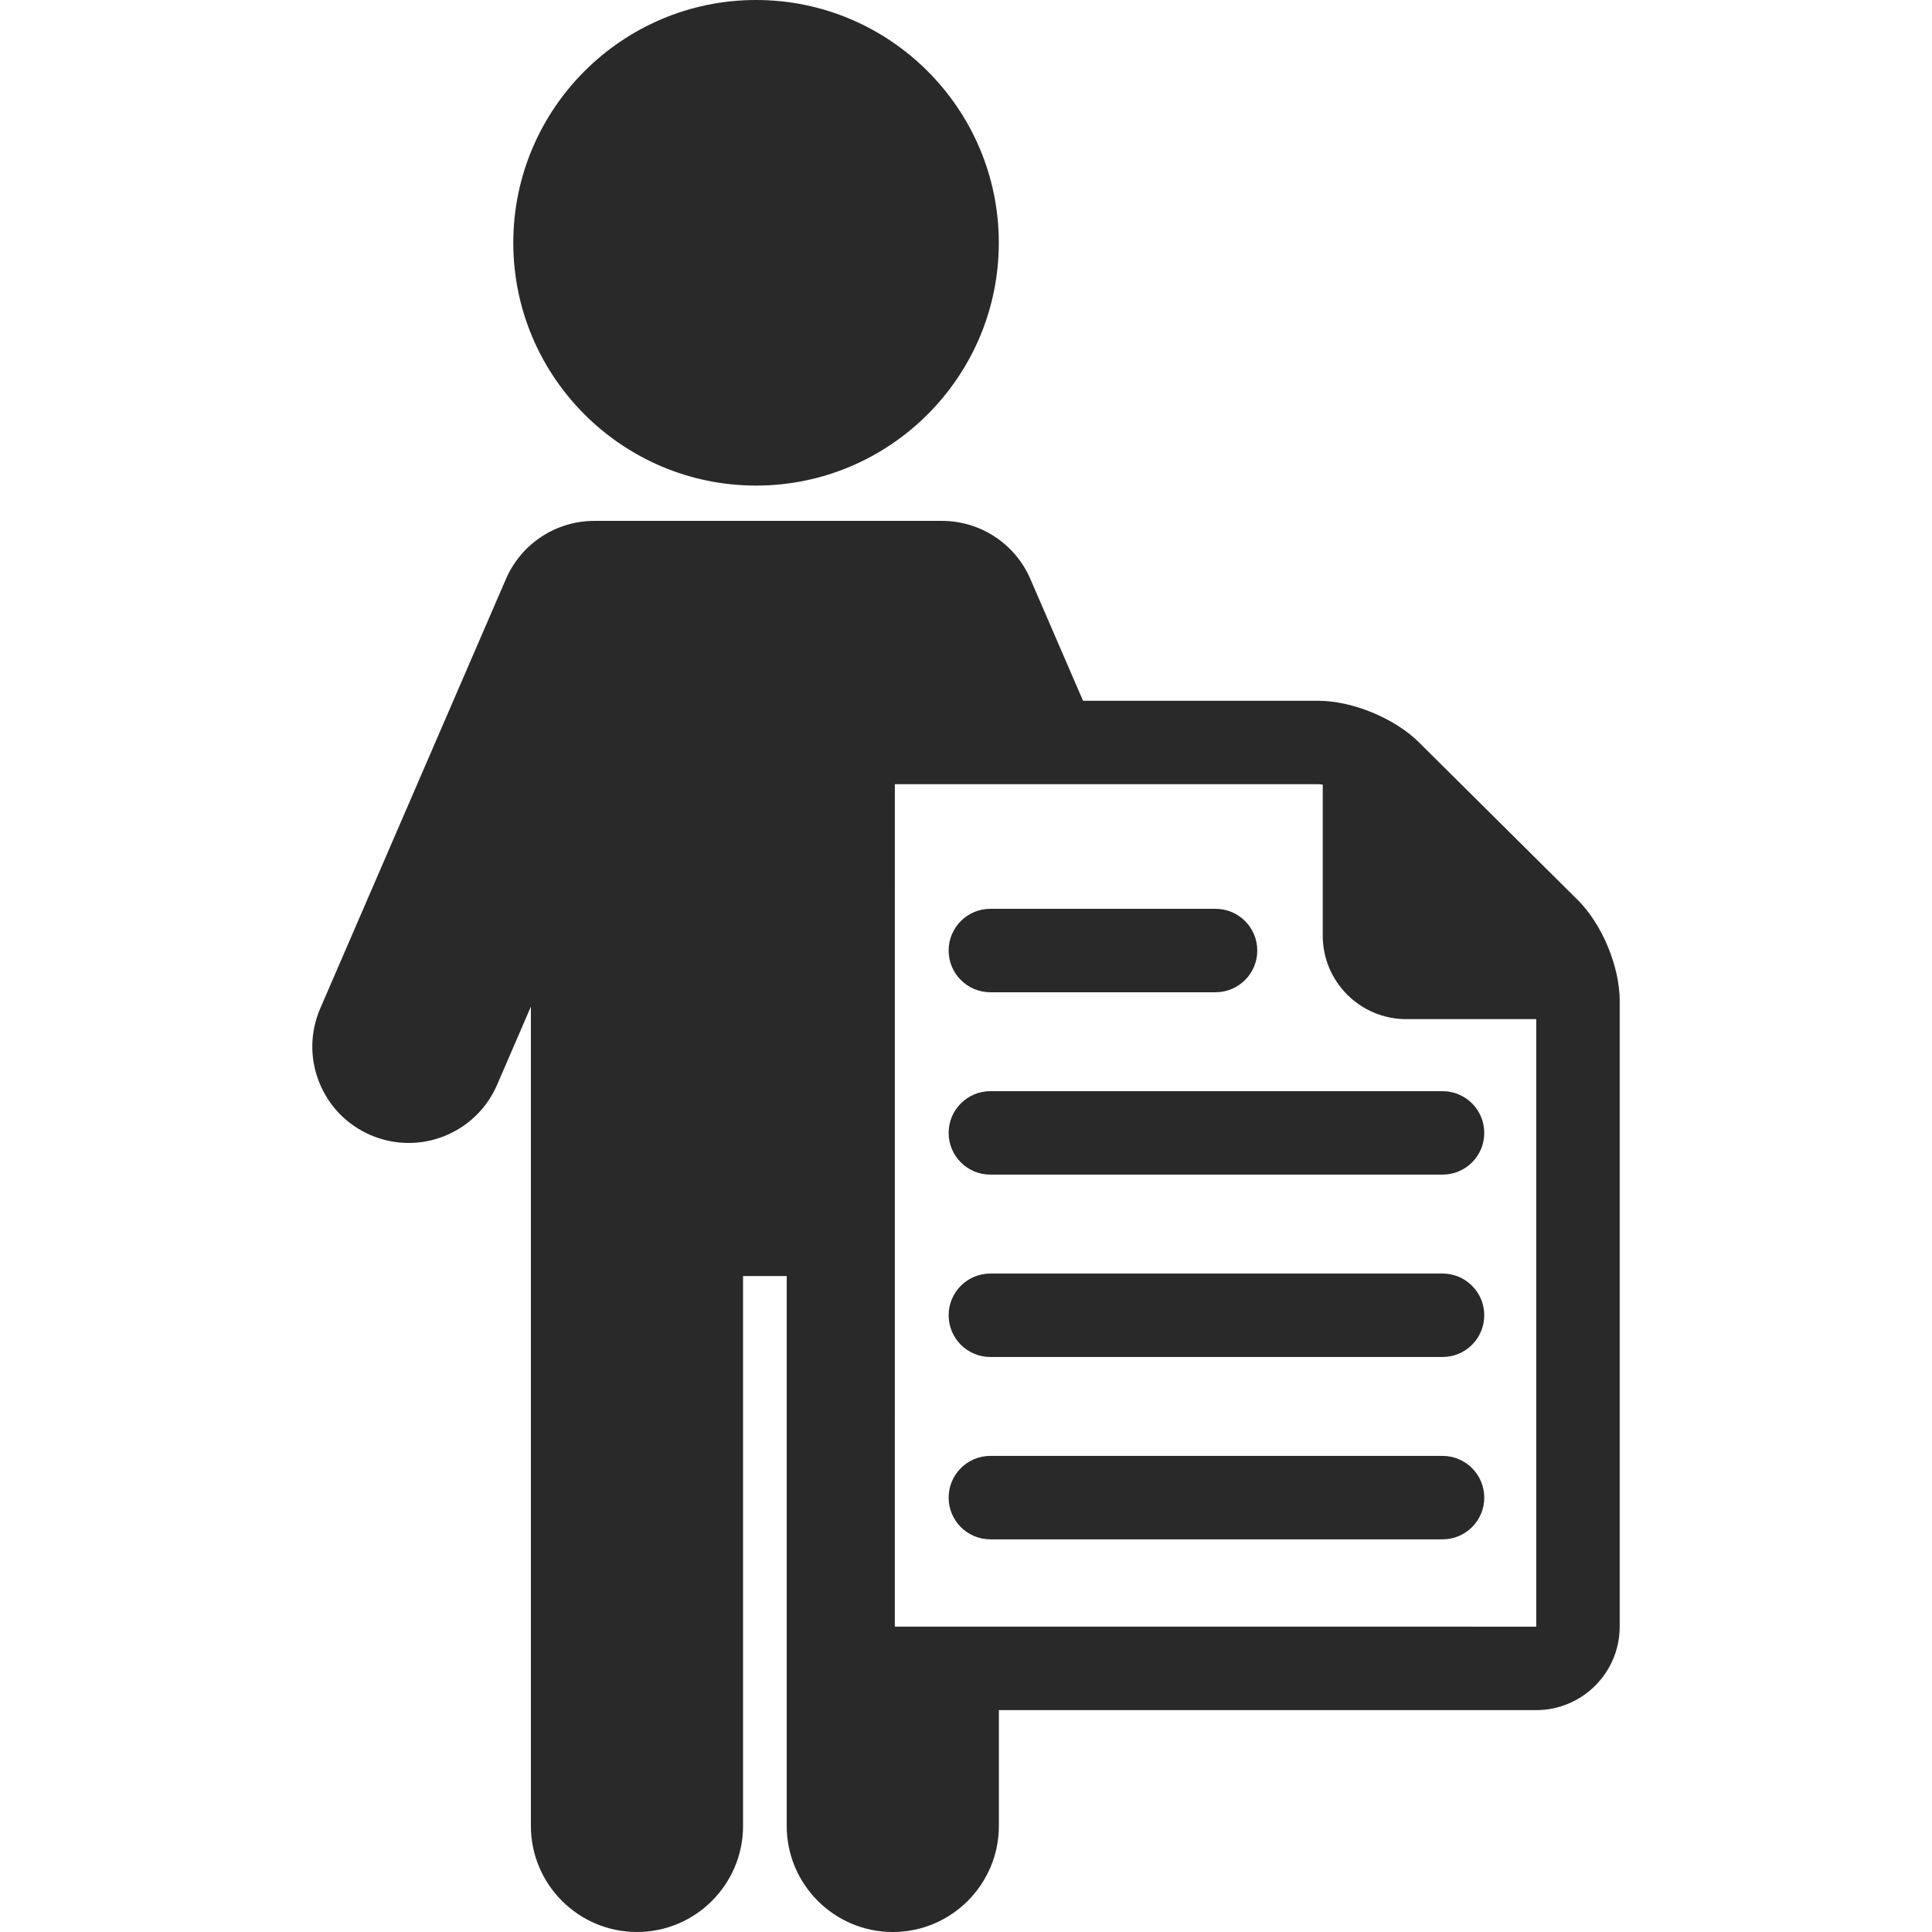 <?xml version="1.0" encoding="iso-8859-1"?>
<!-- Uploaded to: SVG Repo, www.svgrepo.com, Generator: SVG Repo Mixer Tools -->
<!DOCTYPE svg PUBLIC "-//W3C//DTD SVG 1.1//EN" "http://www.w3.org/Graphics/SVG/1.1/DTD/svg11.dtd">
<svg fill="#292929" height="800px" width="800px" version="1.1" id="Capa_1" xmlns="http://www.w3.org/2000/svg"
	xmlns:xlink="http://www.w3.org/1999/xlink" viewBox="0 0 464.871 464.871" xml:space="preserve">
	<g>
		<path d="M181.925,116.838c32.204,0,58.403-26.207,58.403-58.419S214.13,0,181.925,0c-32.212,0-58.419,26.207-58.419,58.419
		S149.714,116.838,181.925,116.838z" />
		<path
			d="M379.632,216.554l-38.218-37.947c-5.833-5.789-16.028-9.99-24.244-9.99h-56.574l-12.67-29.298
		c-3.671-8.496-12.026-13.986-21.285-13.986c-0.064,0-83.43,0-83.617,0c-9.259,0-17.614,5.49-21.285,13.985L77.062,242.628
		c-2.458,5.683-2.556,11.982-0.275,17.738c2.279,5.756,6.664,10.279,12.348,12.737c2.935,1.266,6.026,1.909,9.191,1.909
		c9.255,0,17.608-5.49,21.281-13.984l8.134-18.81v197.128c0,14.074,11.45,25.524,25.524,25.524c14.075,0,25.526-11.45,25.526-25.524
		V307.039h10.504v132.308c0,14.074,11.45,25.524,25.524,25.524c14.075,0,25.526-11.45,25.526-25.524v-27.865h129.296
		c11.074,0,20.084-9.009,20.084-20.082V240.796C389.726,232.551,385.479,222.355,379.632,216.554z M369.644,391.403l-154.334-0.004
		l0.006-202.705H317.17c0.338,0,0.711,0.032,1.105,0.088v36.354c0,11.074,9.009,20.084,20.082,20.084h31.291L369.644,391.403z" />
		<path d="M238.297,238.753h54.184c5.544,0,10.039-4.495,10.039-10.039c0-5.544-4.495-10.039-10.039-10.039h-54.184
		c-5.544,0-10.039,4.495-10.039,10.039C228.258,234.258,232.753,238.753,238.297,238.753z" />
		<path d="M228.258,272.593c0,5.545,4.495,10.039,10.039,10.039h108.803c5.544,0,10.039-4.494,10.039-10.039
		c0-5.544-4.495-10.039-10.039-10.039H238.297C232.753,262.554,228.258,267.049,228.258,272.593z" />
		<path d="M347.099,306.435H238.297c-5.544,0-10.039,4.496-10.039,10.039c0,5.544,4.495,10.039,10.039,10.039h108.803
		c5.544,0,10.039-4.495,10.039-10.039C357.138,310.931,352.643,306.435,347.099,306.435z" />
		<path d="M347.099,350.314H238.297c-5.544,0-10.039,4.495-10.039,10.039c0,5.544,4.495,10.039,10.039,10.039h108.803
		c5.544,0,10.039-4.495,10.039-10.039C357.138,354.809,352.643,350.314,347.099,350.314z" />
	</g>
</svg>